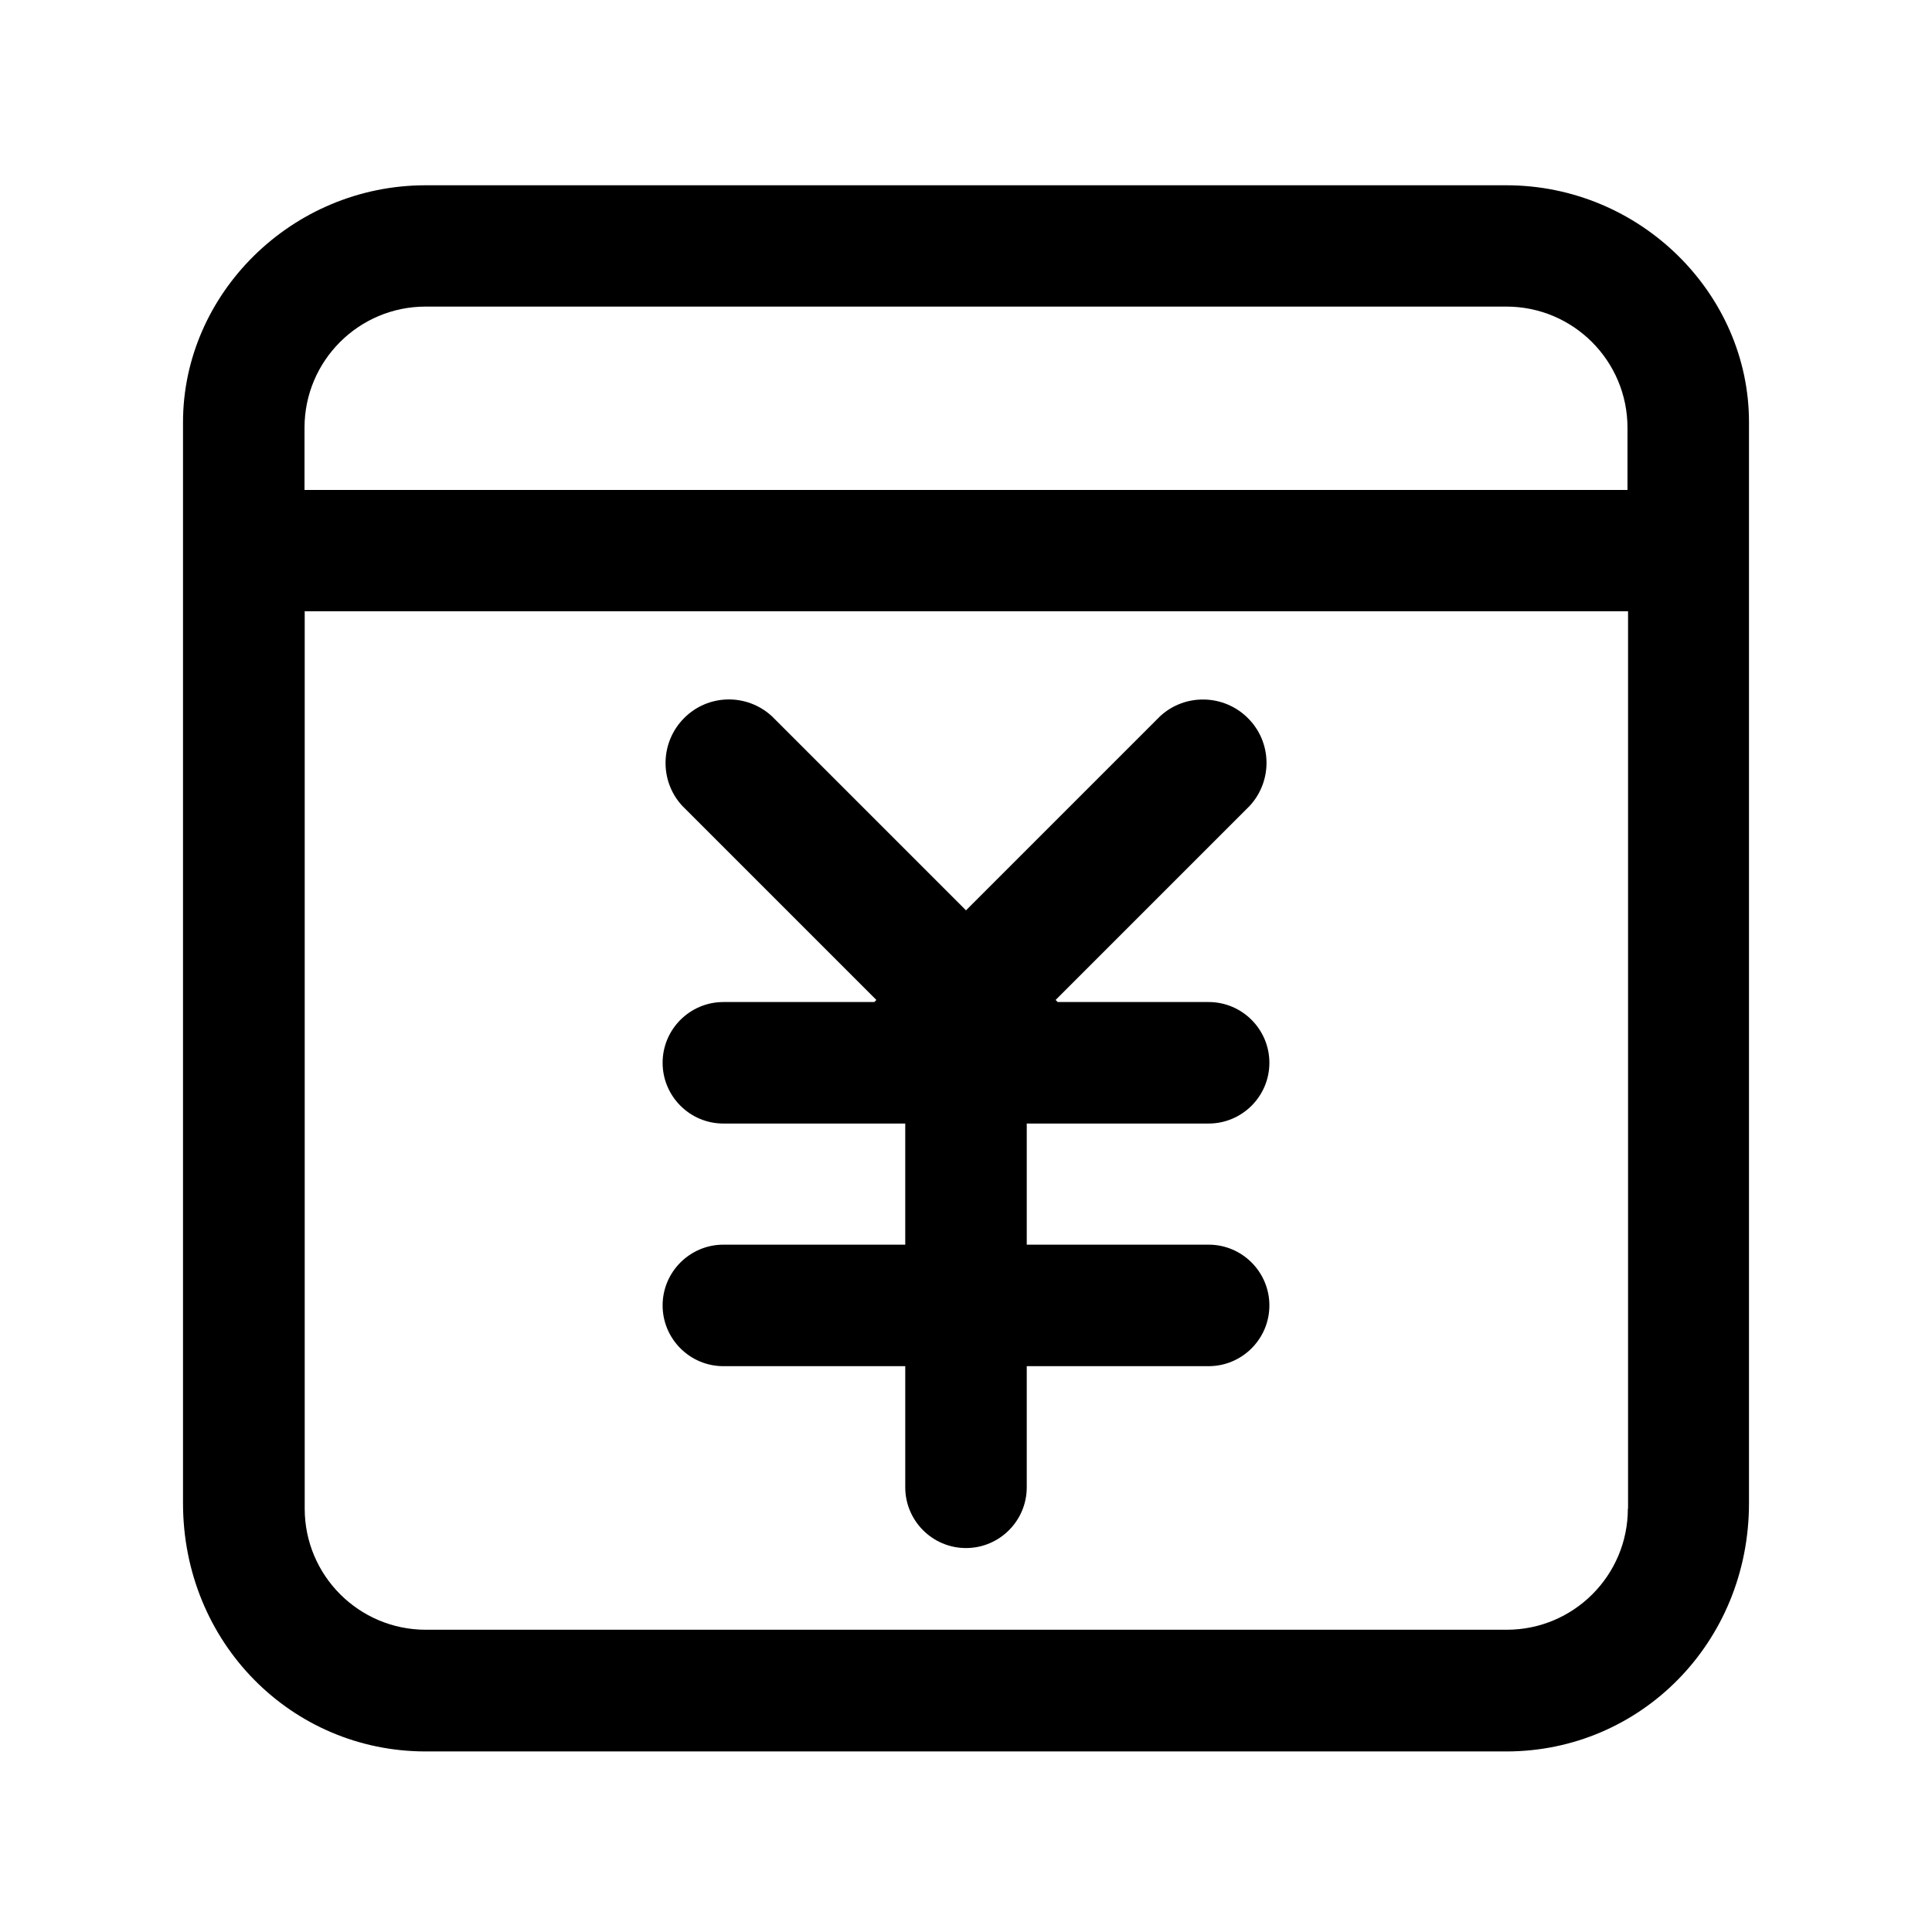 <?xml version="1.0" standalone="no"?><!DOCTYPE svg PUBLIC "-//W3C//DTD SVG 1.1//EN" "http://www.w3.org/Graphics/SVG/1.1/DTD/svg11.dtd"><svg t="1652263156112" class="icon" viewBox="0 0 1024 1024" version="1.1" xmlns="http://www.w3.org/2000/svg" p-id="3529" width="128" height="128" xmlns:xlink="http://www.w3.org/1999/xlink"><defs><style type="text/css">@font-face { font-family: "feedback-iconfont"; src: url("//at.alicdn.com/t/font_1031158_u69w8yhxdu.woff2?t=1630033759944") format("woff2"), url("//at.alicdn.com/t/font_1031158_u69w8yhxdu.woff?t=1630033759944") format("woff"), url("//at.alicdn.com/t/font_1031158_u69w8yhxdu.ttf?t=1630033759944") format("truetype"); }
</style></defs><path d="M862.8 259.7H161.4v-33c0-35.5 28.8-64.2 64.2-64.2h572.8c35.5 0 64.2 28.8 64.2 64.2v33h0.2z m0 539.9c0 35.5-28.8 64.2-64.2 64.2H225.7c-35.5 0-64.2-28.8-64.2-64.2V324h701.4v475.6h-0.1zM798.4 98.2H225.6c-71 0-128.6 57.6-128.6 125.6v572.9c0 74 57.6 131.6 128.6 131.6h572.8c71 0 128.6-57.6 128.6-131.6v-573c0-68-57.6-125.5-128.6-125.5z" p-id="3530"></path><path d="M383.4 659.7c-17.7 0-32.2 14.4-32.2 32.2 0 17.7 14.4 32.2 32.2 32.2h96.4v64.2c0 17.7 14.4 32.2 32.2 32.2 17.7 0 32.2-14.4 32.2-32.2v-64.2h96.4c17.7 0 32.2-14.4 32.2-32.2 0-17.7-14.4-32.2-32.2-32.2h-96.4v-64.2h96.4c17.7 0 32.2-14.4 32.2-32.2 0-17.7-14.4-32.2-32.2-32.2h-80l-1.1-1.1 102.9-102.9c12.2-13.3 11.8-33.8-1-46.5-12.7-12.7-33.3-13.2-46.5-1L512 482.5 409.1 379.6c-13.3-12.2-33.8-11.8-46.5 1-12.7 12.7-13.2 33.3-1 46.5L464.5 530l-1.1 1.1h-80c-17.7 0-32.2 14.4-32.2 32.2 0 17.7 14.4 32.2 32.2 32.2h96.4v64.2h-96.4z" p-id="3531"></path></svg>